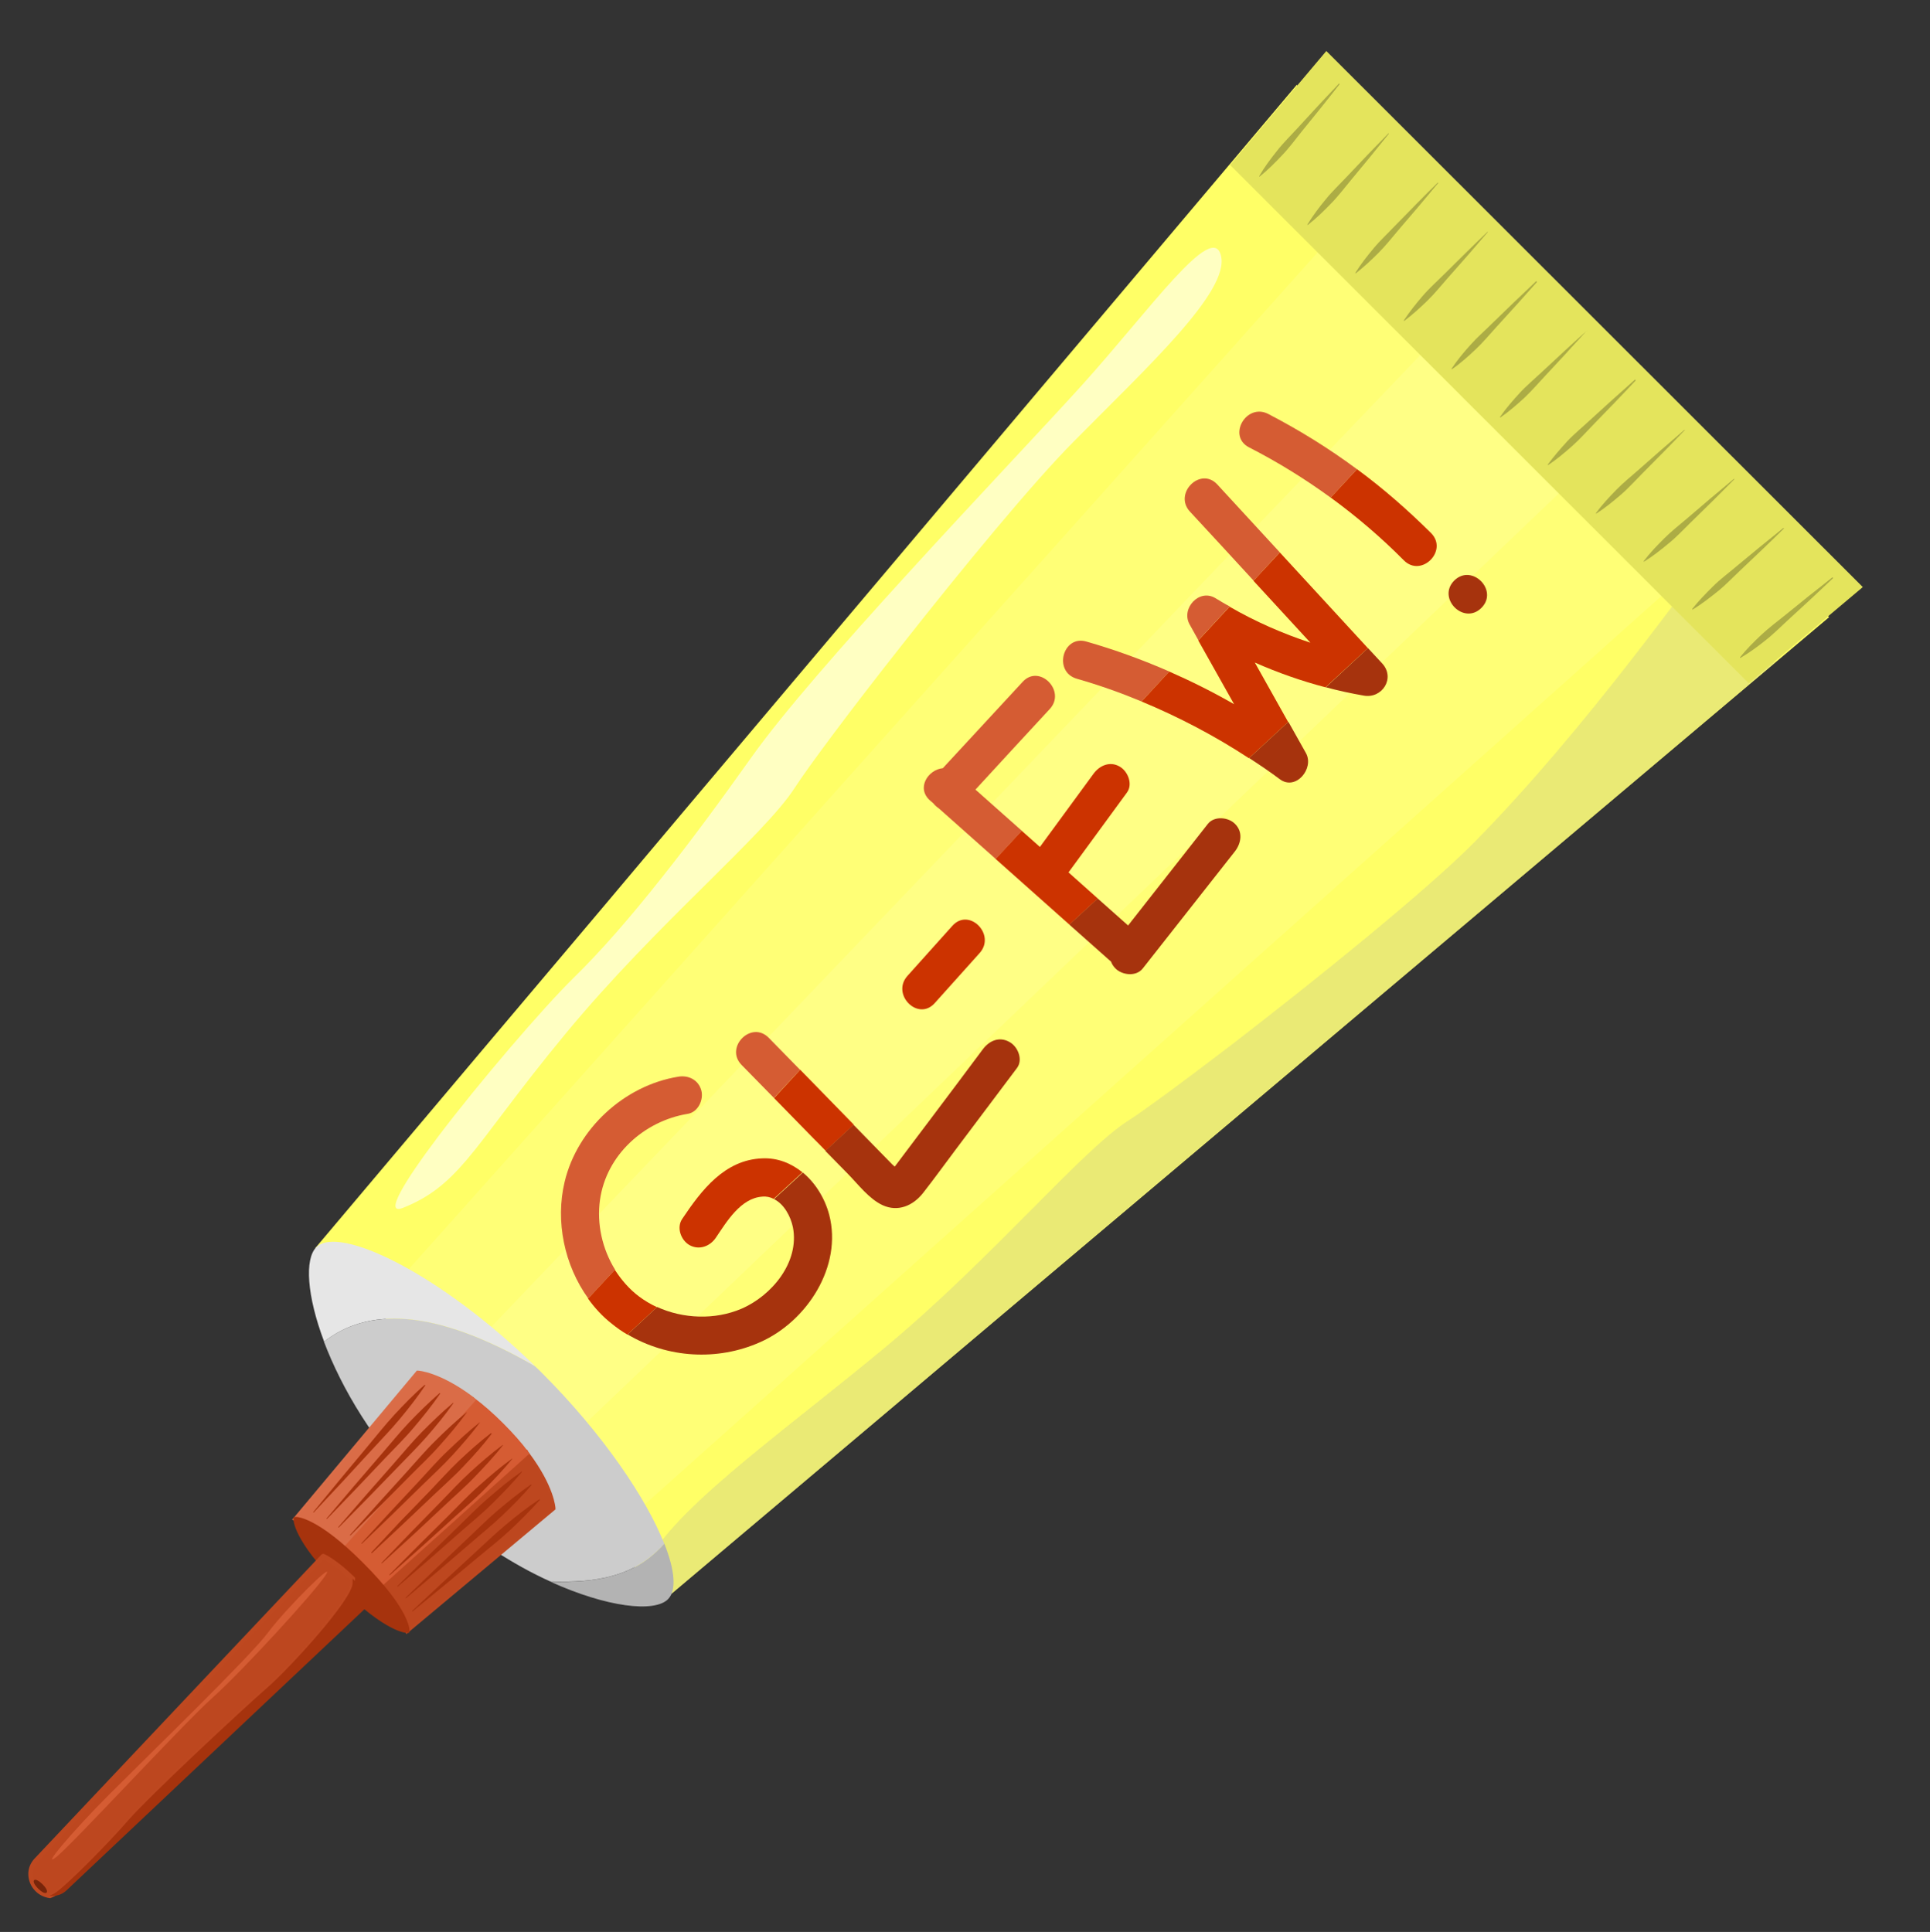<?xml version="1.0" encoding="utf-8"?>
<!-- Generator: Adobe Illustrator 21.1.0, SVG Export Plug-In . SVG Version: 6.00 Build 0)  -->
<svg version="1.1" id="Layer_1" xmlns="http://www.w3.org/2000/svg" xmlns:xlink="http://www.w3.org/1999/xlink" x="0px" y="0px"
	 viewBox="0 0 857 858" style="enable-background:new 0 0 857 858;" xml:space="preserve">
<rect x="0" y="0" width="857" height="858" fill="#333333" stroke="none"/>
<style type="text/css">
	.st0{clip-path:url(#SVGID_2_);}
	.st1{fill:#FFFF66;}
	.st2{fill:#FFFF76;}
	.st3{fill:#FFFF85;}
	.st4{fill:#EAEA75;}
	.st5{fill:#FFFFC2;}
	.st6{fill:#E6E6E6;}
	.st7{fill:#B3B3B3;}
	.st8{fill:#CCCCCC;}
	.st9{fill:#E4E45C;}
	.st10{fill:#ACAC45;}
	.st11{fill:#CC3300;}
	.st12{fill:#D55C33;}
	.st13{fill:#A6330D;}
	.st14{fill-opacity:0;stroke:#BE4820;stroke-width:2;}
	.st15{fill:#BD471F;}
	.st16{fill-opacity:0;stroke:#D65B33;stroke-width:2;}
	.st17{fill-opacity:0;stroke:#DA6D48;stroke-width:2;}
	.st18{fill:#DA6C47;}
	.st19{fill-opacity:0;stroke:#A6330D;stroke-width:2;}
	.st20{fill:#77250A;}
</style>
<g>
	<defs>
		
			<rect id="SVGID_1_" x="-153" y="323" transform="matrix(0.707 -0.707 0.707 0.707 -249.041 394.762)" width="1010" height="350"/>
	</defs>
	<clipPath id="SVGID_2_">
		<use xlink:href="#SVGID_1_"  style="overflow:visible;"/>
	</clipPath>
	<g class="st0">
		<g transform="matrix(1,0,0,1,10.5,6)">
			<g transform="matrix(1,0,0,1,641.5,168.89)">
				<path class="st1" d="M-512,379.4L-356.5,535l256-215.9L160.2,99.2L-76.2-137.2L-191.3-0.8l-66.3,78.6l-42.8,50.7l-49.6,58.8
					l-34.5,41l-50.5,59.8L-512,379.4z"/>
			</g>
			<g transform="matrix(1,0,0,1,641.5,168.89)">
				<path class="st2" d="M-485.7,405.8l102.8,102.8l67.5-60.3L120.1,59.1L-36.2-97.2L-172,54.8l-100,111.8l-98.7,110.5L-485.7,405.8
					z"/>
			</g>
			<g transform="matrix(1,0,0,1,641.5,168.89)">
				<path class="st3" d="M-455,436.5l41.4,41.4l234.8-224.4L73.5,12.4L10.5-50.5l-244.1,255.4L-455,436.5z"/>
			</g>
			<g transform="matrix(1,0,0,1,641.5,292.825)">
				<path class="st4" d="M118.6-66.4L129-55.9c-2.3,6.8-5.3,15.1-8.9,25c-2.7,7.2,7.7,16,16,26.4L4.5,106.6l-49.8,42l-65.2,55
					l-92.2,77.8l-56.8,48l-96.8,81.7l-10.8-10.8c0.1-0.2,0.1-0.3,0.2-0.5c10.4-26.1,58.1-59,106.7-99.2
					c24.9-20.6,47.3-43.2,66.1-62.1c17.9-18,32.5-32.8,42.9-39.5c7.6-4.9,25-17.7,45.9-33.7c37.8-29.1,86.7-68.6,108-90.1
					C53.1,23.9,96.2-38.1,118.6-66.4z"/>
			</g>
			<g transform="matrix(1,0,0,1,617.477,51.409)">
				<path class="st5" d="M-449,479c11.8-4.7,19.4-11,28-21c10.4-12.2,22.2-29.8,44.3-56.5c20.1-24.3,42.1-46.3,60.8-64.8
					c18.6-18.5,33.9-33.5,40.8-44.2c6.2-9.6,25.3-35.2,47.5-63.3c26.9-34.2,58.2-72.2,76.4-90.5C-118.2,105.3-82,72-85.8,56.2
					c-3.7-15.8-31.5,23.9-61.7,57.4c-15.9,17.6-47.4,50.8-78.1,84.5c-27.6,30.3-54.6,60.9-68.7,80.8c-14,19.7-27.2,37.6-39.7,53.3
					c-14,17.7-27.1,32.8-39.6,45c-13.1,12.9-41.1,45.4-60,70.4C-448.5,467.4-457.7,482.5-449,479z"/>
			</g>
			<g transform="matrix(1,0,0,1,307.425,111.935)">
				<path class="st6" d="M-80.3,488.8c-45.9-26.5-74.8-25.6-93.7-10.9c-7.7-20.4-8.7-36.7-3.5-41.9
					C-167.5,425.9-122.6,447.6-80.3,488.8z"/>
			</g>
			<g transform="matrix(1,0,0,1,297.695,258.655)">
				<path class="st7" d="M-13.2,420.9c4.7,11.9,5.5,20.8,1.6,24.7c-6,6-27.1,3.6-52.2-7.8C-43.4,438.3-26.3,435.7-13.2,420.9z"/>
			</g>
			<g transform="matrix(1,0,0,1,299.25,176.755)">
				<path class="st8" d="M-69,427.1c27.1,27.1,46.3,55.7,54.2,75.7c-13.1,14.8-30.1,17.4-50.6,16.8c-4.2-1.9-8.4-4-12.7-6.4
					c-14.6-8.1-29.9-19.1-43.9-33.1c-21.7-21.7-36.1-46.4-43.9-67c18.9-14.7,47.8-15.6,93.7,10.9C-71.1,425-70.1,426-69,427.1z"/>
			</g>
			<g transform="matrix(0.986,0,0,0.997,965.25,168.89)">
				<path class="st9" d="M-392.3-152.7l241.6,238.8l-51.4,42.8l-233.5-230.8L-392.3-152.7z"/>
			</g>
			<g transform="matrix(1,0,0,1,964.759,169.89)">
				<path class="st10" d="M-270.9-28.8c-3,3.4-6.1,6.6-9.1,10l-9.2,9.9c-3.1,3.3-6,6.7-9.3,9.8c-3.3,3-6.7,6-10.5,8.6
					c-0.1,0-0.2,0-0.2,0c0-0.1,0-0.1,0-0.2c2.6-3.8,5.6-7.2,8.6-10.5c3-3.3,6.5-6.2,9.8-9.3l9.9-9.2c3.3-3,6.6-6.1,10-9.1
					c0.1-0.1,0.2-0.1,0.2,0C-270.9-28.9-270.9-28.8-270.9-28.8z"/>
			</g>
			<g transform="matrix(1,0,0,1,964.759,200.333)">
				<path class="st10" d="M-249-37.3c-3.1,3.3-6.2,6.6-9.3,9.8l-9.4,9.7c-3.1,3.2-6.1,6.6-9.5,9.6c-3.4,3-6.8,5.9-10.6,8.4
					c-0.1,0-0.2,0-0.2,0c0-0.1,0-0.1,0-0.2c2.7-3.7,5.7-7.1,8.7-10.4c3.1-3.3,6.6-6.1,9.9-9.2l10-9.1c3.4-3,6.7-6,10.1-9
					c0.1-0.1,0.2,0,0.2,0C-248.9-37.4-248.9-37.3-249-37.3z"/>
			</g>
			<g transform="matrix(1,0,0,1,964.759,230.779)">
				<path class="st10" d="M-227.1-45.8c-3.1,3.3-6.3,6.5-9.4,9.7l-9.5,9.6c-3.2,3.2-6.2,6.6-9.6,9.5c-3.4,2.9-6.9,5.8-10.8,8.3
					c-0.1,0-0.2,0-0.2,0c0-0.1,0-0.1,0-0.2c2.7-3.7,5.8-7,8.9-10.2c3.1-3.2,6.7-6.1,10-9l10.1-8.9c3.4-2.9,6.8-5.9,10.2-8.8
					c0.1-0.1,0.2,0,0.2,0C-227-46-227-45.9-227.1-45.8z"/>
			</g>
			<g transform="matrix(1,0,0,1,964.759,261.324)">
				<path class="st10" d="M-205.2-54.4c-3.2,3.2-6.4,6.4-9.6,9.6l-9.7,9.5c-3.2,3.1-6.3,6.5-9.8,9.3c-3.5,2.9-7,5.7-10.9,8.1
					c-0.1,0-0.2,0-0.2,0c0-0.1,0-0.1,0-0.2c2.8-3.7,5.9-6.9,9.1-10.1c3.2-3.2,6.8-6,10.2-8.9l10.3-8.8c3.5-2.9,6.9-5.8,10.4-8.7
					c0.1-0.1,0.2,0,0.2,0C-205.1-54.6-205.1-54.5-205.2-54.4z"/>
			</g>
			<g transform="matrix(1,0,0,1,964.759,292.005)">
				<path class="st10" d="M-183.2-63.2c-3.2,3.2-6.5,6.3-9.7,9.4l-9.8,9.3c-3.3,3.1-6.4,6.4-9.9,9.2c-3.5,2.8-7.1,5.6-11,8
					c-0.1,0-0.2,0-0.2-0.1c0-0.1,0-0.1,0-0.2c2.8-3.6,6-6.8,9.2-10c3.2-3.2,6.9-5.9,10.3-8.8l10.4-8.6c3.5-2.8,7-5.7,10.5-8.5
					c0.1-0.1,0.2,0,0.2,0C-183.2-63.3-183.2-63.2-183.2-63.2z"/>
			</g>
			<g transform="matrix(1,0,0,1,964.759,322.678)">
				<path class="st10" d="M-161.3-71.9c-3.3,3.1-6.6,6.2-9.9,9.3l-10,9.2c-3.3,3-6.5,6.3-10.1,9.1c-3.5,2.8-7.2,5.5-11.1,7.8
					c-0.1,0-0.2,0-0.2-0.1c0-0.1,0-0.1,0-0.2c2.9-3.6,6.1-6.8,9.4-9.9c3.3-3.1,6.9-5.8,10.4-8.6l10.5-8.5c3.6-2.8,7.1-5.6,10.6-8.4
					c0.1-0.1,0.2,0,0.2,0C-161.3-72.1-161.3-72-161.3-71.9z"/>
			</g>
			<g transform="matrix(1,0,0,1,964.759,139.447)">
				<path class="st10" d="M-292.8-20.2c-3,3.4-6,6.7-9,10.1l-9.1,10c-3,3.3-5.9,6.8-9.2,9.9c-3.3,3.1-6.6,6.1-10.4,8.7
					c-0.1,0-0.2,0-0.2,0c0-0.1,0-0.1,0-0.2c2.5-3.8,5.4-7.3,8.4-10.6c3-3.4,6.4-6.3,9.6-9.5l9.7-9.4c3.3-3.1,6.5-6.2,9.8-9.3
					c0.1-0.1,0.2-0.1,0.2,0C-292.8-20.4-292.8-20.3-292.8-20.2z"/>
			</g>
			<g transform="matrix(1,0,0,1,964.759,109.001)">
				<path class="st10" d="M-314.8-11.7c-2.9,3.4-5.9,6.8-8.8,10.2l-8.9,10.1c-3,3.4-5.8,6.9-9,10c-3.2,3.1-6.6,6.2-10.2,8.9
					c-0.1,0-0.2,0-0.2,0c0-0.1,0-0.1,0-0.2c2.5-3.8,5.3-7.3,8.3-10.8c2.9-3.4,6.3-6.4,9.5-9.6l9.6-9.5c3.2-3.1,6.4-6.3,9.7-9.4
					c0.1-0.1,0.2-0.1,0.2,0C-314.7-11.9-314.7-11.8-314.8-11.7z"/>
			</g>
			<g transform="matrix(1,0,0,1,964.759,78.456)">
				<path class="st10" d="M-336.7-3.1c-2.9,3.5-5.8,6.9-8.7,10.4l-8.8,10.3c-2.9,3.4-5.7,7-8.9,10.2c-3.2,3.2-6.5,6.3-10.1,9.1
					c-0.1,0.1-0.2,0-0.2,0c0-0.1,0-0.1,0-0.2c2.4-3.9,5.2-7.4,8.1-10.9c2.9-3.5,6.2-6.5,9.3-9.8l9.5-9.7c3.2-3.2,6.3-6.4,9.6-9.6
					c0.1-0.1,0.2-0.1,0.2,0C-336.6-3.2-336.6-3.2-336.7-3.1z"/>
			</g>
			<g transform="matrix(1,0,0,1,964.759,47.774)">
				<path class="st10" d="M-358.6,5.7c-2.8,3.5-5.7,7-8.5,10.5l-8.6,10.4c-2.9,3.5-5.6,7.1-8.8,10.3c-3.1,3.2-6.4,6.4-10,9.2
					c-0.1,0.1-0.2,0-0.2,0c0-0.1,0-0.1,0-0.2c2.4-3.9,5.1-7.5,8-11c2.8-3.5,6.1-6.6,9.2-9.9l9.3-9.8c3.1-3.2,6.3-6.5,9.4-9.7
					c0.1-0.1,0.2-0.1,0.2,0C-358.5,5.5-358.5,5.6-358.6,5.7z"/>
			</g>
			<g transform="matrix(1,0,0,1,964.759,17.102)">
				<path class="st10" d="M-380.5,14.4c-2.8,3.6-5.6,7.1-8.4,10.6l-8.5,10.5c-2.8,3.5-5.5,7.2-8.6,10.4c-3.1,3.3-6.3,6.5-9.9,9.4
					c-0.1,0.1-0.2,0-0.2,0c0-0.1,0-0.1,0-0.2c2.3-4,5-7.6,7.8-11.1c2.8-3.6,6-6.7,9.1-10.1l9.2-10c3.1-3.3,6.2-6.6,9.3-9.9
					c0.1-0.1,0.2-0.1,0.2,0C-380.5,14.3-380.5,14.4-380.5,14.4z"/>
			</g>
			<g transform="matrix(1,0,0,1,383.603,172.22)">
				<path class="st11" d="M-110.3,397.6c2.4,1.8,5.1,3.4,7.9,4.7l-13.1,12.2c-2.4-1.4-4.7-3-6.9-4.8c-4.1-3.2-7.6-7-10.6-11.2
					l11.9-12.8C-118.2,390.2-114.6,394.4-110.3,397.6z"/>
			</g>
			<g transform="matrix(1,0,0,1,451.823,173.847)">
				<path class="st11" d="M-106,340.8l-12.8,11.8c-1.5-0.8-3.3-1.2-5.1-1c-9.6,0.7-15.8,11.2-20.6,18.3c-2.6,3.8-7.4,5.6-11.7,3.2
					c-3.8-2.2-5.8-7.8-3.2-11.6c8.5-12.7,18.8-26.3,35.6-26.9C-117,334.3-111,336.8-106,340.8z"/>
			</g>
			<g transform="matrix(1,0,0,1,504.315,172.181)">
				<path class="st11" d="M-159.5,296.9c7.9,8.1,15.9,16.3,23.8,24.4l-12.5,11.6c-1.9-2-3.8-3.9-5.7-5.8
					c-5.7-5.9-11.5-11.7-17.2-17.6L-159.5,296.9z"/>
			</g>
			<g transform="matrix(1,0,0,1,591.126,167.131)">
				<path class="st11" d="M-178.7,238c-6.7,7.4-13.3,14.9-20,22.3c-7.3,8.2,4.7,20.3,12.1,12.1c6.7-7.4,13.3-14.9,20-22.3
					C-159.3,241.9-171.3,229.8-178.7,238z"/>
			</g>
			<g transform="matrix(1,0,0,1,675.167,172.239)">
				<path class="st11" d="M-185.3,173.8c-8.6,11.8-17.3,23.6-25.9,35.4l13,11.6l-12.6,11.6l-32.8-29.2l11.6-12.5l8.1,7.2
					c7.9-10.8,15.9-21.7,23.8-32.5c2.7-3.7,7.3-5.7,11.6-3.2C-184.8,164.3-182.5,170.1-185.3,173.8z"/>
			</g>
			<g transform="matrix(1,0,0,1,780.989,172.143)">
				<path class="st11" d="M-223.2,67.2l39.1,42.5l-18.8,17.4c-10.7-2.8-21.2-6.5-31.4-11c4.9,8.8,9.9,17.6,14.8,26.4l-17.4,16.1
					c-15.1-9.9-31.1-18.3-47.7-25.2l12.3-13.3c9.8,4.3,19.4,9.1,28.8,14.5c-5.3-9.5-10.6-18.9-15.9-28.3l13.9-15l0,0
					c11.4,6.6,23.5,11.9,35.9,16c-8.4-9.2-16.9-18.3-25.3-27.5L-223.2,67.2z"/>
			</g>
			<g transform="matrix(1,0,0,1,869.469,168.566)">
				<path class="st11" d="M-244.5,62.2c7.7,7.8-4.3,19.9-12.1,12.1c-10.1-10.2-21-19.5-32.5-27.9l11.7-12.6
					C-265.7,42.4-254.8,52-244.5,62.2z"/>
			</g>
			<g transform="matrix(1,0,0,1,426.321,131.987)">
				<path class="st12" d="M-125.4,346.3c1.1,4.2-1.5,9.7-6.1,10.4c-19.4,3.2-36.1,18.3-38.9,38.2c-1.5,10.6,1,21.8,6.7,31
					l-11.9,12.8c-10.6-14.7-14.7-34.2-10.5-51.8c5.6-23.6,26.5-42.8,50.4-46.7C-131.3,339.4-126.7,341.5-125.4,346.3z"/>
			</g>
			<g transform="matrix(1,0,0,1,504.664,140.02)">
				<path class="st12" d="M-173.8,314.9c4.6,4.7,9.3,9.5,13.9,14.2l-11.6,12.5c-4.8-4.9-9.6-9.8-14.4-14.7
					C-193.5,319.1-181.5,307-173.8,314.9z"/>
			</g>
			<g transform="matrix(1,0,0,1,676.743,125.675)">
				<path class="st12" d="M-221.1,183.2c-11,11.9-22,23.8-33,35.8l20.6,18.3l-11.6,12.5l-25.3-22.5c-0.9-0.6-1.7-1.3-2.4-2.2
					l-1.5-1.3c-6.2-5.5-0.8-13.7,5.7-14.3c11.8-12.8,23.7-25.6,35.5-38.4C-225.7,163.1-213.7,175.2-221.1,183.2z"/>
			</g>
			<g transform="matrix(1,0,0,1,735.735,123.833)">
				<path class="st12" d="M-227,168.4l-12.3,13.3c-9.4-3.9-19-7.3-28.8-10.1c-10.6-3.1-6.2-19.6,4.3-16.5
					C-251.2,158.7-238.9,163.2-227,168.4z"/>
			</g>
			<g transform="matrix(1,0,0,1,783.15,137.242)">
				<path class="st12" d="M-247.6,126.1l-13.9,15c-1.3-2.3-2.6-4.7-3.9-7c-4-7.1,4.3-16.2,11.6-11.6
					C-251.8,123.7-249.7,125-247.6,126.1z"/>
			</g>
			<g transform="matrix(1,0,0,1,818.585,117.605)">
				<path class="st12" d="M-288.6,91.5c9.3,10.1,18.5,20.1,27.8,30.2l-11.6,12.6c-9.4-10.2-18.8-20.5-28.3-30.7
					C-308.1,95.6-296.1,83.5-288.6,91.5z"/>
			</g>
			<g transform="matrix(1,0,0,1,861.271,113.9)">
				<path class="st12" d="M-269.2,88.5l-11.7,12.6c-11.4-8.3-23.5-15.8-36.2-22.3c-9.8-5-1.3-19.8,8.4-14.9
					C-294.8,71.1-281.6,79.3-269.2,88.5z"/>
			</g>
			<g transform="matrix(1,0,0,1,428.99,210.152)">
				<path class="st13" d="M-71.3,323.3c6,23-9.9,47.4-30.6,56.6c-19,8.5-41.2,7.1-58.9-3.4l13.1-12.2c11.6,5.3,25.7,5.8,37.4,0.8
					c13.5-5.8,25.9-20.7,22.9-36.2c-1-4.8-3.9-10.3-8.4-12.5l12.8-11.8C-77.4,309.2-73.2,316.1-71.3,323.3z"/>
			</g>
			<g transform="matrix(1,0,0,1,541.478,210.921)">
				<path class="st13" d="M-100.4,257.4l-27.2,36.2c-4.8,6.4-9.5,12.9-14.5,19.3c-4.4,5.6-11.1,8.6-18,5.4
					c-6-2.8-10.7-9.1-15.3-13.8c-3.4-3.4-6.7-6.9-10.1-10.3l12.5-11.6c5.7,5.9,11.5,11.7,17.2,17.6c0.1,0.1,0.6,0.5,1.1,1
					c0.5-0.7,1-1.3,1-1.3c1-1.3,2-2.7,3-4c3.9-5.1,7.7-10.3,11.6-15.4c7.9-10.5,15.8-21,23.6-31.5c2.8-3.7,7.2-5.7,11.7-3.2
					C-100,247.8-97.6,253.7-100.4,257.4z"/>
			</g>
			<g transform="matrix(1,0,0,1,685.024,212.821)">
				<path class="st13" d="M-147.1,147.1c3.5,3.5,2.8,8.4,0,12.1l-41,52.1c-2.9,3.7-9.1,3-12.1,0c-0.9-0.9-1.6-2-2-3.1
					c-0.2-0.2-0.4-0.3-0.6-0.5l-17.9-15.9l12.6-11.6l13.5,12c11.8-15,23.6-30.1,35.4-45.1C-156.3,143.4-150,144.1-147.1,147.1z"/>
			</g>
			<g transform="matrix(1,0,0,1,763.691,210.755)">
				<path class="st13" d="M-202.1,103.8c2.6,4.6,5.2,9.3,7.8,13.9c3.8,6.8-4.5,16.9-11.6,11.6c-4.4-3.3-9-6.4-13.6-9.4L-202.1,103.8
					z"/>
			</g>
			<g transform="matrix(1,0,0,1,810.927,210.724)">
				<path class="st13" d="M-214,71.1c2.1,2.3,4.2,4.5,6.3,6.8c6,6.5,0,15.8-8.2,14.3c-5.7-1-11.3-2.2-16.8-3.7L-214,71.1z"/>
			</g>
			<g transform="matrix(1,0,0,1,872.004,215.472)">
				<path class="st13" d="M-224.7,48.5c-7.8,7.8-19.8-4.3-12.1-12.1C-229,28.6-216.9,40.7-224.7,48.5z"/>
			</g>
		</g>
		<g transform="matrix(1,0,0,1,26.5,11.5)">
			<g transform="matrix(1,0,0,1,244.155,194.665)">
				<path class="st14" d="M-36.9,439.2c0.1,0.2,0.2,0.3,0.4,0.5c11.1,14.8,11.5,24,11.5,24l-64.8,54.2c0,0-2.5-6.4-8.3-14.8
					c-1.2-1.7-2.5-3.6-4-5.4L-36.9,439.2z"/>
				<path class="st15" d="M-36.9,439.2c0.1,0.2,0.2,0.3,0.4,0.5c11.1,14.8,11.5,24,11.5,24l-64.8,54.2c0,0-2.5-6.4-8.3-14.8
					c-1.2-1.7-2.5-3.6-4-5.4L-36.9,439.2z"/>
			</g>
			<g transform="matrix(1,0,0,1,247.505,167.39)">
				<path class="st12" d="M-51.3,453.9c4.5,4.5,8.2,8.7,11.1,12.6l-65.1,58.5c-2.3-2.9-5-6-8-9c-3-3-6.1-5.7-9-8l58.5-65.1
					C-60.1,445.7-55.8,449.4-51.3,453.9z"/>
				<path class="st16" d="M-51.3,453.9c4.5,4.5,8.2,8.7,11.1,12.6l-65.1,58.5c-2.3-2.9-5-6-8-9c-3-3-6.1-5.7-9-8l58.5-65.1
					C-60.1,445.7-55.8,449.4-51.3,453.9z"/>
			</g>
			<g transform="matrix(1,0,0,1,244.155,140.115)">
				<path class="st17" d="M-60.6,470.1l-58.5,65.1c-1.9-1.5-3.7-2.8-5.4-4c-8.4-5.7-14.8-8.3-14.8-8.3l54.2-64.8
					c0,0,9.2,0.4,24,11.5C-60.9,469.9-60.7,470-60.6,470.1z"/>
				<path class="st18" d="M-60.6,470.1l-58.5,65.1c-1.9-1.5-3.7-2.8-5.4-4c-8.4-5.7-14.8-8.3-14.8-8.3l54.2-64.8
					c0,0,9.2,0.4,24,11.5C-60.9,469.9-60.7,470-60.6,470.1z"/>
			</g>
			<g transform="matrix(1,0,0,1,197.627,167.39)">
				<path class="st13" d="M-63.5,516c20.7,20.7,20.2,29.3,20.2,29.3s-8.6,0.4-29.3-20.2c-20.7-20.7-20.2-29.3-20.2-29.3
					S-84.1,495.3-63.5,516z"/>
				<path class="st19" d="M-63.5,516c20.7,20.7,20.2,29.3,20.2,29.3s-8.6,0.4-29.3-20.2c-20.7-20.7-20.2-29.3-20.2-29.3
					S-84.1,495.3-63.5,516z"/>
			</g>
			<g transform="matrix(1,0,0,1,248.246,166.89)">
				<path class="st13" d="M-56.5,458.4c-3.8,5-8,9.7-12.3,14.2c-4.3,4.6-9,8.7-13.5,13l-13.6,12.9l-13.7,12.8
					c-0.1,0.1-0.2,0.1-0.2,0c-0.1-0.1-0.1-0.1,0-0.2l12.8-13.7L-84,484c4.3-4.5,8.5-9.2,13-13.5c4.6-4.3,9.2-8.5,14.2-12.3
					c0.1-0.1,0.2,0,0.2,0C-56.5,458.3-56.5,458.4-56.5,458.4z"/>
			</g>
			<g transform="matrix(1,0,0,1,248.147,173.753)">
				<path class="st13" d="M-51.4,456.7c-3.9,5-8.2,9.5-12.5,14c-4.3,4.5-9.1,8.6-13.6,12.9l-13.7,12.8l-13.8,12.6
					c-0.1,0.1-0.2,0.1-0.2,0c-0.1-0.1-0.1-0.1,0-0.2l13-13.5l13.1-13.4c4.4-4.5,8.6-9.1,13.2-13.3c4.6-4.2,9.3-8.3,14.4-12.1
					c0.1,0,0.2,0,0.2,0C-51.4,456.6-51.4,456.7-51.4,456.7z"/>
			</g>
			<g transform="matrix(1,0,0,1,247.046,180.616)">
				<path class="st13" d="M-46,455.7c-4,4.9-8.3,9.4-12.7,13.9c-4.4,4.5-9.2,8.5-13.8,12.7l-13.9,12.6l-14,12.5
					c-0.1,0.1-0.2,0.1-0.2,0c-0.1-0.1-0.1-0.1,0-0.2l13.2-13.3l13.3-13.2c4.4-4.4,8.7-9,13.4-13.1c4.7-4.2,9.4-8.2,14.5-11.9
					c0.1,0,0.2,0,0.2,0C-46,455.6-46,455.7-46,455.7z"/>
			</g>
			<g transform="matrix(1,0,0,1,245.947,187.319)">
				<path class="st13" d="M-40.7,454.9c-4,4.8-8.4,9.3-12.8,13.7c-4.4,4.4-9.3,8.4-14,12.5l-14.1,12.4l-14.2,12.3
					c-0.1,0.1-0.2,0-0.2,0c-0.1-0.1,0-0.1,0-0.2l13.4-13.2l13.5-13.1c4.5-4.3,8.8-8.9,13.6-12.9c4.7-4.1,9.5-8.1,14.7-11.7
					c0.1,0,0.2,0,0.2,0C-40.6,454.8-40.6,454.8-40.7,454.9z"/>
			</g>
			<g transform="matrix(1,0,0,1,244.846,193.939)">
				<path class="st13" d="M-35.3,454.1c-4.1,4.8-8.5,9.2-13,13.5c-4.5,4.3-9.4,8.2-14.1,12.3l-14.2,12.2L-91,504.3
					c-0.1,0.1-0.2,0-0.2,0c-0.1-0.1,0-0.2,0-0.2l13.5-13l13.6-12.9c4.6-4.3,8.9-8.7,13.7-12.8c4.8-4,9.6-8,14.8-11.5
					c0.1,0,0.2,0,0.2,0C-35.2,454-35.2,454.1-35.3,454.1z"/>
			</g>
			<g transform="matrix(1,0,0,1,242.747,200.598)">
				<path class="st13" d="M-29.6,454.1c-4.2,4.7-8.6,9.1-13.2,13.4c-4.6,4.3-9.5,8.1-14.3,12.1l-14.4,12L-86,503.5
					c-0.1,0.1-0.2,0-0.2,0c-0.1-0.1,0-0.2,0-0.2l13.7-12.8l13.8-12.7c4.6-4.2,9.1-8.6,13.9-12.6c4.8-4,9.7-7.9,15-11.4
					c0.1,0,0.2,0,0.2,0C-29.5,453.9-29.5,454-29.6,454.1z"/>
			</g>
			<g transform="matrix(1,0,0,1,248.246,166.89)">
				<path class="st13" d="M-56.5,458.4c-3.8,5-8,9.7-12.3,14.2c-4.3,4.6-9,8.7-13.5,13l-13.6,12.9l-13.7,12.8
					c-0.1,0.1-0.2,0.1-0.2,0c-0.1-0.1-0.1-0.1,0-0.2l12.8-13.7L-84,484c4.3-4.5,8.5-9.2,13-13.5c4.6-4.3,9.2-8.5,14.2-12.3
					c0.1-0.1,0.2,0,0.2,0C-56.5,458.3-56.5,458.4-56.5,458.4z"/>
			</g>
			<g transform="matrix(1,0,0,1,248.147,160.027)">
				<path class="st13" d="M-61.6,460.3c-3.8,5.1-7.9,9.8-12.1,14.4c-4.2,4.6-8.8,8.8-13.3,13.2l-13.4,13.1l-13.5,13
					c-0.1,0.1-0.2,0.1-0.2,0c-0.1-0.1-0.1-0.1,0-0.2l12.7-13.8l12.8-13.7c4.3-4.6,8.3-9.3,12.9-13.6c4.5-4.3,9.1-8.6,14-12.5
					c0.1-0.1,0.2,0,0.2,0C-61.6,460.1-61.6,460.2-61.6,460.3z"/>
			</g>
			<g transform="matrix(1,0,0,1,247.047,153.164)">
				<path class="st13" d="M-66.4,462.8c-3.7,5.1-7.8,9.9-11.9,14.5c-4.1,4.7-8.7,8.9-13.1,13.4l-13.2,13.3l-13.3,13.2
					c-0.1,0.1-0.2,0.1-0.2,0c-0.1-0.1-0.1-0.1,0-0.2l12.5-14l12.6-13.9c4.2-4.6,8.2-9.4,12.7-13.8c4.4-4.4,9-8.7,13.9-12.7
					c0.1-0.1,0.2,0,0.2,0C-66.3,462.7-66.3,462.8-66.4,462.8z"/>
			</g>
			<g transform="matrix(1,0,0,1,245.946,146.461)">
				<path class="st13" d="M-71.1,465.2c-3.6,5.1-7.6,10-11.7,14.7c-4.1,4.7-8.6,9.1-12.9,13.6l-13.1,13.5l-13.2,13.4
					c-0.1,0.1-0.2,0.1-0.2,0c-0.1-0.1-0.1-0.1,0-0.2l12.3-14.2l12.4-14.1c4.1-4.7,8.1-9.5,12.5-14c4.4-4.4,8.9-8.8,13.7-12.8
					c0.1-0.1,0.2,0,0.2,0C-71.1,465.1-71.1,465.2-71.1,465.2z"/>
			</g>
			<g transform="matrix(1,0,0,1,244.845,139.841)">
				<path class="st13" d="M-75.9,467.6c-3.6,5.2-7.5,10.1-11.5,14.8c-4,4.8-8.5,9.2-12.8,13.7l-12.9,13.6l-13,13.5
					c-0.1,0.1-0.2,0.1-0.2,0c-0.1-0.1-0.1-0.1,0-0.2l12.1-14.3l12.2-14.2c4.1-4.7,8-9.6,12.3-14.1c4.3-4.5,8.8-8.9,13.5-13
					c0.1-0.1,0.2,0,0.2,0C-75.9,467.4-75.9,467.5-75.9,467.6z"/>
			</g>
			<g transform="matrix(1,0,0,1,242.744,133.182)">
				<path class="st13" d="M-80.4,470.6c-3.5,5.2-7.4,10.2-11.4,15c-4,4.8-8.4,9.3-12.6,13.9l-12.7,13.8l-12.8,13.7
					c-0.1,0.1-0.2,0.1-0.2,0c-0.1-0.1-0.1-0.1,0-0.2l11.9-14.5l12-14.4c4-4.8,7.9-9.7,12.1-14.3c4.3-4.6,8.6-9.1,13.4-13.2
					c0.1-0.1,0.2,0,0.2,0C-80.4,470.5-80.4,470.6-80.4,470.6z"/>
			</g>
			<g transform="matrix(1,0,0,1,98.375,164.89)">
				<path class="st15" d="M31.8,524.7c0,0.6-0.1,1.3,0,2.1c0,7.1-27.6,37.5-38.2,46.7s-52.3,48.1-61.5,58.7
					c-9.2,10.6-26.2,27.6-31.8,31.8c-0.9,0.7-1.9,1.2-3,1.6c-2.1-0.3-4.1-1.2-5.7-2.8c-1.9-1.9-2.8-4.2-2.9-6.6
					c-0.1-2.4,0.8-4.7,2.5-6.5l127.4-135C18.5,514.5,24.1,517.1,31.8,524.7z"/>
				<path class="st14" d="M31.8,524.7c0,0.6-0.1,1.3,0,2.1c0,7.1-27.6,37.5-38.2,46.7s-52.3,48.1-61.5,58.7
					c-9.2,10.6-26.2,27.6-31.8,31.8c-0.9,0.7-1.9,1.2-3,1.6c-2.1-0.3-4.1-1.2-5.7-2.8c-1.9-1.9-2.8-4.2-2.9-6.6
					c-0.1-2.4,0.8-4.7,2.5-6.5l127.4-135C18.5,514.5,24.1,517.1,31.8,524.7z"/>
			</g>
			<g transform="matrix(1,0,0,1,102.75,160.89)">
				<path class="st12" d="M15.3,527.2c-4.8,7.5-36.8,42.4-50.2,54.4s-62.2,65.1-69.3,70.7s6.4-10.6,23.3-27.6
					c17-17,62.9-61.5,70.7-72.1C-2.4,542.1,20.3,519.5,15.3,527.2z"/>
			</g>
			<g transform="matrix(1,0,0,1,99.39,175.675)">
				<path class="st13" d="M30.7,513.9l0.3,0.3c7.9,7.9,7.7,10.7,7.7,10.7L-96.3,652.3c-2,2-4.8,2.8-7.5,2.4c1-0.4,2-0.9,3-1.6
					c5.7-4.2,22.6-21.2,31.8-31.8s50.9-49.5,61.5-58.7s38.2-39.6,38.2-46.7C30.7,515.2,30.7,514.5,30.7,513.9z"/>
			</g>
			<g transform="matrix(0.941,0,0,1,62.5,11.125)">
				<path class="st20" d="M-78.5,812.4c1.3-1.3,7.3,4.2,5.9,5.5C-74,819.2-79.8,813.8-78.5,812.4z"/>
			</g>
		</g>
	</g>
</g>
</svg>
